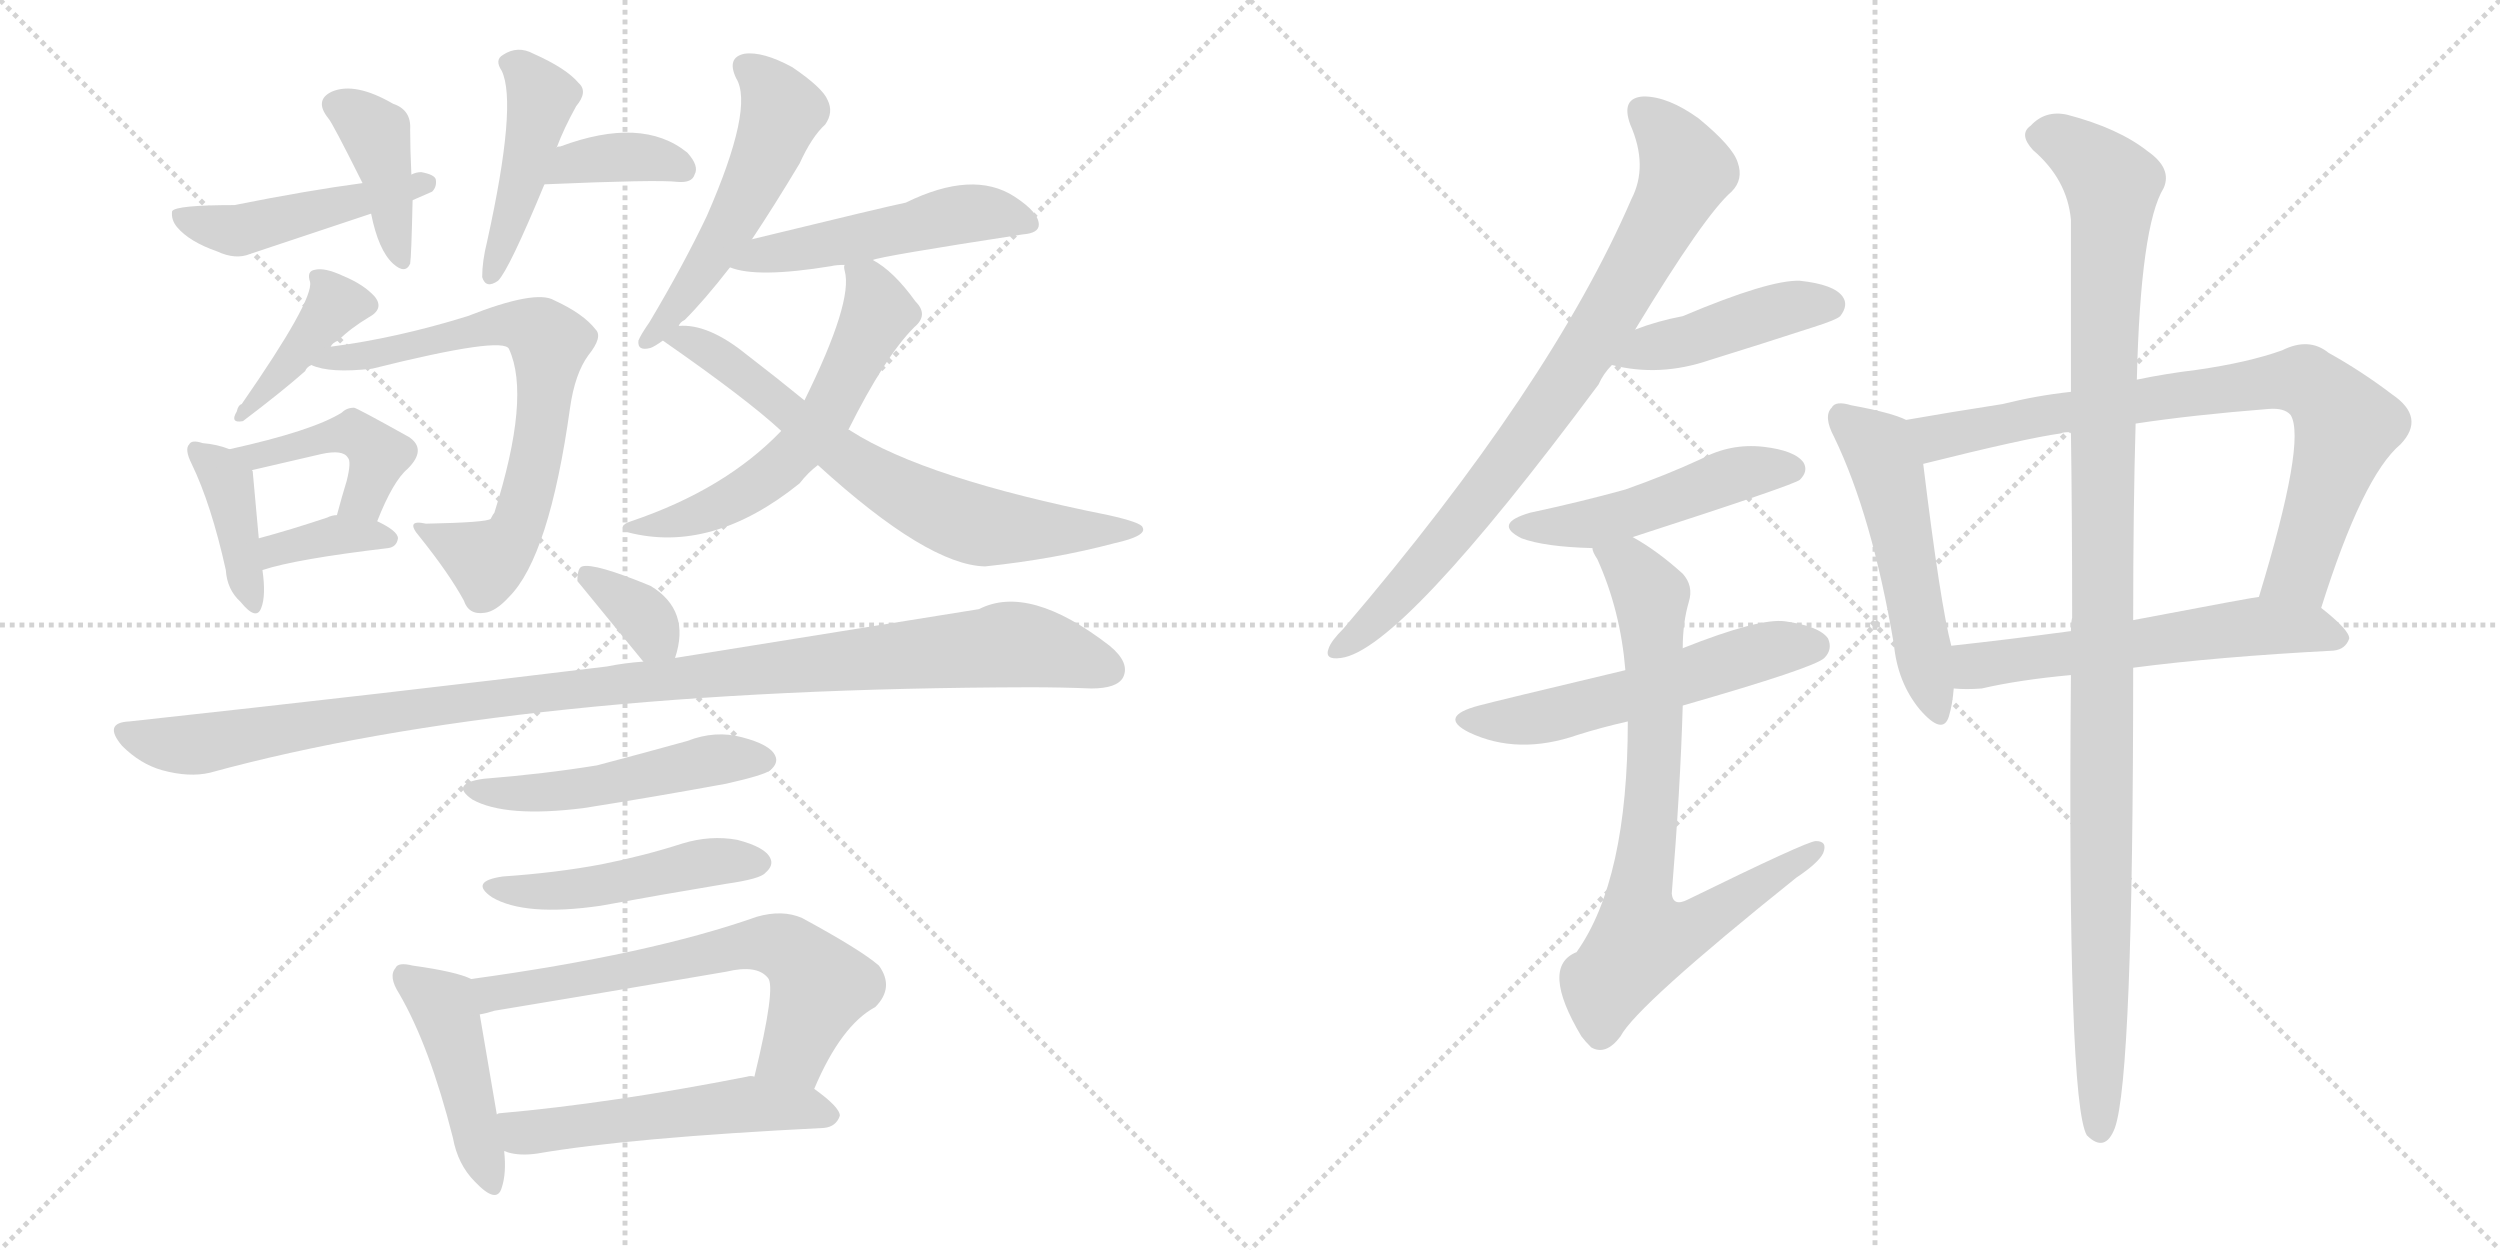 <svg version="1.1" viewBox="0 0 2048 1024" xmlns="http://www.w3.org/2000/svg">
  <g stroke="lightgray" stroke-dasharray="1,1" stroke-width="1" transform="scale(4, 4)">
    <line x1="0" y1="0" x2="256" y2="256"></line>
    <line x1="256" y1="0" x2="0" y2="256"></line>
    <line x1="128" y1="0" x2="128" y2="256"></line>
    <line x1="0" y1="128" x2="256" y2="128"></line>
    <line x1="256" y1="0" x2="512" y2="256"></line>
    <line x1="512" y1="0" x2="256" y2="256"></line>
    <line x1="384" y1="0" x2="384" y2="256"></line>
    <line x1="256" y1="128" x2="512" y2="128"></line>
  </g>
<g transform="scale(1, -1) translate(0, -850)">
   <style type="text/css">
    @keyframes keyframes0 {
      from {
       stroke: black;
       stroke-dashoffset: 464;
       stroke-width: 128;
       }
       60% {
       animation-timing-function: step-end;
       stroke: black;
       stroke-dashoffset: 0;
       stroke-width: 128;
       }
       to {
       stroke: black;
       stroke-width: 1024;
       }
       }
       #make-me-a-hanzi-animation-0 {
         animation: keyframes0 0.628s both;
         animation-delay: 0s;
         animation-timing-function: linear;
       }
    @keyframes keyframes1 {
      from {
       stroke: black;
       stroke-dashoffset: 400;
       stroke-width: 128;
       }
       57% {
       animation-timing-function: step-end;
       stroke: black;
       stroke-dashoffset: 0;
       stroke-width: 128;
       }
       to {
       stroke: black;
       stroke-width: 1024;
       }
       }
       #make-me-a-hanzi-animation-1 {
         animation: keyframes1 0.576s both;
         animation-delay: 0.628s;
         animation-timing-function: linear;
       }
    @keyframes keyframes2 {
      from {
       stroke: black;
       stroke-dashoffset: 366;
       stroke-width: 128;
       }
       54% {
       animation-timing-function: step-end;
       stroke: black;
       stroke-dashoffset: 0;
       stroke-width: 128;
       }
       to {
       stroke: black;
       stroke-width: 1024;
       }
       }
       #make-me-a-hanzi-animation-2 {
         animation: keyframes2 0.548s both;
         animation-delay: 1.203s;
         animation-timing-function: linear;
       }
    @keyframes keyframes3 {
      from {
       stroke: black;
       stroke-dashoffset: 440;
       stroke-width: 128;
       }
       59% {
       animation-timing-function: step-end;
       stroke: black;
       stroke-dashoffset: 0;
       stroke-width: 128;
       }
       to {
       stroke: black;
       stroke-width: 1024;
       }
       }
       #make-me-a-hanzi-animation-3 {
         animation: keyframes3 0.608s both;
         animation-delay: 1.751s;
         animation-timing-function: linear;
       }
    @keyframes keyframes4 {
      from {
       stroke: black;
       stroke-dashoffset: 398;
       stroke-width: 128;
       }
       56% {
       animation-timing-function: step-end;
       stroke: black;
       stroke-dashoffset: 0;
       stroke-width: 128;
       }
       to {
       stroke: black;
       stroke-width: 1024;
       }
       }
       #make-me-a-hanzi-animation-4 {
         animation: keyframes4 0.574s both;
         animation-delay: 2.359s;
         animation-timing-function: linear;
       }
    @keyframes keyframes5 {
      from {
       stroke: black;
       stroke-dashoffset: 691;
       stroke-width: 128;
       }
       69% {
       animation-timing-function: step-end;
       stroke: black;
       stroke-dashoffset: 0;
       stroke-width: 128;
       }
       to {
       stroke: black;
       stroke-width: 1024;
       }
       }
       #make-me-a-hanzi-animation-5 {
         animation: keyframes5 0.812s both;
         animation-delay: 2.933s;
         animation-timing-function: linear;
       }
    @keyframes keyframes6 {
      from {
       stroke: black;
       stroke-dashoffset: 392;
       stroke-width: 128;
       }
       56% {
       animation-timing-function: step-end;
       stroke: black;
       stroke-dashoffset: 0;
       stroke-width: 128;
       }
       to {
       stroke: black;
       stroke-width: 1024;
       }
       }
       #make-me-a-hanzi-animation-6 {
         animation: keyframes6 0.569s both;
         animation-delay: 3.745s;
         animation-timing-function: linear;
       }
    @keyframes keyframes7 {
      from {
       stroke: black;
       stroke-dashoffset: 433;
       stroke-width: 128;
       }
       58% {
       animation-timing-function: step-end;
       stroke: black;
       stroke-dashoffset: 0;
       stroke-width: 128;
       }
       to {
       stroke: black;
       stroke-width: 1024;
       }
       }
       #make-me-a-hanzi-animation-7 {
         animation: keyframes7 0.602s both;
         animation-delay: 4.314s;
         animation-timing-function: linear;
       }
    @keyframes keyframes8 {
      from {
       stroke: black;
       stroke-dashoffset: 361;
       stroke-width: 128;
       }
       54% {
       animation-timing-function: step-end;
       stroke: black;
       stroke-dashoffset: 0;
       stroke-width: 128;
       }
       to {
       stroke: black;
       stroke-width: 1024;
       }
       }
       #make-me-a-hanzi-animation-8 {
         animation: keyframes8 0.544s both;
         animation-delay: 4.917s;
         animation-timing-function: linear;
       }
    @keyframes keyframes9 {
      from {
       stroke: black;
       stroke-dashoffset: 522;
       stroke-width: 128;
       }
       63% {
       animation-timing-function: step-end;
       stroke: black;
       stroke-dashoffset: 0;
       stroke-width: 128;
       }
       to {
       stroke: black;
       stroke-width: 1024;
       }
       }
       #make-me-a-hanzi-animation-9 {
         animation: keyframes9 0.675s both;
         animation-delay: 5.46s;
         animation-timing-function: linear;
       }
    @keyframes keyframes10 {
      from {
       stroke: black;
       stroke-dashoffset: 498;
       stroke-width: 128;
       }
       62% {
       animation-timing-function: step-end;
       stroke: black;
       stroke-dashoffset: 0;
       stroke-width: 128;
       }
       to {
       stroke: black;
       stroke-width: 1024;
       }
       }
       #make-me-a-hanzi-animation-10 {
         animation: keyframes10 0.655s both;
         animation-delay: 6.135s;
         animation-timing-function: linear;
       }
    @keyframes keyframes11 {
      from {
       stroke: black;
       stroke-dashoffset: 581;
       stroke-width: 128;
       }
       65% {
       animation-timing-function: step-end;
       stroke: black;
       stroke-dashoffset: 0;
       stroke-width: 128;
       }
       to {
       stroke: black;
       stroke-width: 1024;
       }
       }
       #make-me-a-hanzi-animation-11 {
         animation: keyframes11 0.723s both;
         animation-delay: 6.791s;
         animation-timing-function: linear;
       }
    @keyframes keyframes12 {
      from {
       stroke: black;
       stroke-dashoffset: 681;
       stroke-width: 128;
       }
       69% {
       animation-timing-function: step-end;
       stroke: black;
       stroke-dashoffset: 0;
       stroke-width: 128;
       }
       to {
       stroke: black;
       stroke-width: 1024;
       }
       }
       #make-me-a-hanzi-animation-12 {
         animation: keyframes12 0.804s both;
         animation-delay: 7.513s;
         animation-timing-function: linear;
       }
    @keyframes keyframes13 {
      from {
       stroke: black;
       stroke-dashoffset: 342;
       stroke-width: 128;
       }
       53% {
       animation-timing-function: step-end;
       stroke: black;
       stroke-dashoffset: 0;
       stroke-width: 128;
       }
       to {
       stroke: black;
       stroke-width: 1024;
       }
       }
       #make-me-a-hanzi-animation-13 {
         animation: keyframes13 0.528s both;
         animation-delay: 8.318s;
         animation-timing-function: linear;
       }
    @keyframes keyframes14 {
      from {
       stroke: black;
       stroke-dashoffset: 1070;
       stroke-width: 128;
       }
       78% {
       animation-timing-function: step-end;
       stroke: black;
       stroke-dashoffset: 0;
       stroke-width: 128;
       }
       to {
       stroke: black;
       stroke-width: 1024;
       }
       }
       #make-me-a-hanzi-animation-14 {
         animation: keyframes14 1.121s both;
         animation-delay: 8.846s;
         animation-timing-function: linear;
       }
    @keyframes keyframes15 {
      from {
       stroke: black;
       stroke-dashoffset: 493;
       stroke-width: 128;
       }
       62% {
       animation-timing-function: step-end;
       stroke: black;
       stroke-dashoffset: 0;
       stroke-width: 128;
       }
       to {
       stroke: black;
       stroke-width: 1024;
       }
       }
       #make-me-a-hanzi-animation-15 {
         animation: keyframes15 0.651s both;
         animation-delay: 9.967s;
         animation-timing-function: linear;
       }
    @keyframes keyframes16 {
      from {
       stroke: black;
       stroke-dashoffset: 473;
       stroke-width: 128;
       }
       61% {
       animation-timing-function: step-end;
       stroke: black;
       stroke-dashoffset: 0;
       stroke-width: 128;
       }
       to {
       stroke: black;
       stroke-width: 1024;
       }
       }
       #make-me-a-hanzi-animation-16 {
         animation: keyframes16 0.635s both;
         animation-delay: 10.618s;
         animation-timing-function: linear;
       }
    @keyframes keyframes17 {
      from {
       stroke: black;
       stroke-dashoffset: 444;
       stroke-width: 128;
       }
       59% {
       animation-timing-function: step-end;
       stroke: black;
       stroke-dashoffset: 0;
       stroke-width: 128;
       }
       to {
       stroke: black;
       stroke-width: 1024;
       }
       }
       #make-me-a-hanzi-animation-17 {
         animation: keyframes17 0.611s both;
         animation-delay: 11.253s;
         animation-timing-function: linear;
       }
    @keyframes keyframes18 {
      from {
       stroke: black;
       stroke-dashoffset: 637;
       stroke-width: 128;
       }
       67% {
       animation-timing-function: step-end;
       stroke: black;
       stroke-dashoffset: 0;
       stroke-width: 128;
       }
       to {
       stroke: black;
       stroke-width: 1024;
       }
       }
       #make-me-a-hanzi-animation-18 {
         animation: keyframes18 0.768s both;
         animation-delay: 11.864s;
         animation-timing-function: linear;
       }
    @keyframes keyframes19 {
      from {
       stroke: black;
       stroke-dashoffset: 527;
       stroke-width: 128;
       }
       63% {
       animation-timing-function: step-end;
       stroke: black;
       stroke-dashoffset: 0;
       stroke-width: 128;
       }
       to {
       stroke: black;
       stroke-width: 1024;
       }
       }
       #make-me-a-hanzi-animation-19 {
         animation: keyframes19 0.679s both;
         animation-delay: 12.632s;
         animation-timing-function: linear;
       }
    @keyframes keyframes20 {
      from {
       stroke: black;
       stroke-dashoffset: 803;
       stroke-width: 128;
       }
       72% {
       animation-timing-function: step-end;
       stroke: black;
       stroke-dashoffset: 0;
       stroke-width: 128;
       }
       to {
       stroke: black;
       stroke-width: 1024;
       }
       }
       #make-me-a-hanzi-animation-20 {
         animation: keyframes20 0.903s both;
         animation-delay: 13.311s;
         animation-timing-function: linear;
       }
    @keyframes keyframes21 {
      from {
       stroke: black;
       stroke-dashoffset: 435;
       stroke-width: 128;
       }
       59% {
       animation-timing-function: step-end;
       stroke: black;
       stroke-dashoffset: 0;
       stroke-width: 128;
       }
       to {
       stroke: black;
       stroke-width: 1024;
       }
       }
       #make-me-a-hanzi-animation-21 {
         animation: keyframes21 0.604s both;
         animation-delay: 14.215s;
         animation-timing-function: linear;
       }
    @keyframes keyframes22 {
      from {
       stroke: black;
       stroke-dashoffset: 484;
       stroke-width: 128;
       }
       61% {
       animation-timing-function: step-end;
       stroke: black;
       stroke-dashoffset: 0;
       stroke-width: 128;
       }
       to {
       stroke: black;
       stroke-width: 1024;
       }
       }
       #make-me-a-hanzi-animation-22 {
         animation: keyframes22 0.644s both;
         animation-delay: 14.819s;
         animation-timing-function: linear;
       }
    @keyframes keyframes23 {
      from {
       stroke: black;
       stroke-dashoffset: 547;
       stroke-width: 128;
       }
       64% {
       animation-timing-function: step-end;
       stroke: black;
       stroke-dashoffset: 0;
       stroke-width: 128;
       }
       to {
       stroke: black;
       stroke-width: 1024;
       }
       }
       #make-me-a-hanzi-animation-23 {
         animation: keyframes23 0.695s both;
         animation-delay: 15.463s;
         animation-timing-function: linear;
       }
    @keyframes keyframes24 {
      from {
       stroke: black;
       stroke-dashoffset: 753;
       stroke-width: 128;
       }
       71% {
       animation-timing-function: step-end;
       stroke: black;
       stroke-dashoffset: 0;
       stroke-width: 128;
       }
       to {
       stroke: black;
       stroke-width: 1024;
       }
       }
       #make-me-a-hanzi-animation-24 {
         animation: keyframes24 0.863s both;
         animation-delay: 16.158s;
         animation-timing-function: linear;
       }
    @keyframes keyframes25 {
      from {
       stroke: black;
       stroke-dashoffset: 514;
       stroke-width: 128;
       }
       63% {
       animation-timing-function: step-end;
       stroke: black;
       stroke-dashoffset: 0;
       stroke-width: 128;
       }
       to {
       stroke: black;
       stroke-width: 1024;
       }
       }
       #make-me-a-hanzi-animation-25 {
         animation: keyframes25 0.668s both;
         animation-delay: 17.021s;
         animation-timing-function: linear;
       }
    @keyframes keyframes26 {
      from {
       stroke: black;
       stroke-dashoffset: 785;
       stroke-width: 128;
       }
       72% {
       animation-timing-function: step-end;
       stroke: black;
       stroke-dashoffset: 0;
       stroke-width: 128;
       }
       to {
       stroke: black;
       stroke-width: 1024;
       }
       }
       #make-me-a-hanzi-animation-26 {
         animation: keyframes26 0.889s both;
         animation-delay: 17.689s;
         animation-timing-function: linear;
       }
    @keyframes keyframes27 {
      from {
       stroke: black;
       stroke-dashoffset: 573;
       stroke-width: 128;
       }
       65% {
       animation-timing-function: step-end;
       stroke: black;
       stroke-dashoffset: 0;
       stroke-width: 128;
       }
       to {
       stroke: black;
       stroke-width: 1024;
       }
       }
       #make-me-a-hanzi-animation-27 {
         animation: keyframes27 0.716s both;
         animation-delay: 18.578s;
         animation-timing-function: linear;
       }
    @keyframes keyframes28 {
      from {
       stroke: black;
       stroke-dashoffset: 1103;
       stroke-width: 128;
       }
       78% {
       animation-timing-function: step-end;
       stroke: black;
       stroke-dashoffset: 0;
       stroke-width: 128;
       }
       to {
       stroke: black;
       stroke-width: 1024;
       }
       }
       #make-me-a-hanzi-animation-28 {
         animation: keyframes28 1.148s both;
         animation-delay: 19.294s;
         animation-timing-function: linear;
       }
</style>
<path d="M 338.0 686.0 Q 345.0 689.0 354.0 693.0 Q 358.0 697.0 357.0 703.0 Q 356.0 707.0 345.0 709.0 Q 341.0 709.0 337.0 707.0 L 297.0 700.0 Q 252.0 694.0 192.0 682.0 Q 144.0 682.0 141.0 677.0 Q 140.0 670.0 145.0 664.0 Q 155.0 652.0 178.0 644.0 Q 193.0 637.0 205.0 642.0 Q 253.0 658.0 304.0 675.0 L 338.0 686.0 Z" fill="lightgray"></path> 
<path d="M 337.0 707.0 Q 336.0 728.0 336.0 744.0 Q 337.0 760.0 322.0 765.0 Q 291.0 783.0 272.0 775.0 Q 257.0 768.0 269.0 753.0 Q 272.0 750.0 297.0 700.0 L 304.0 675.0 Q 310.0 645.0 322.0 634.0 Q 332.0 625.0 336.0 634.0 Q 337.0 640.0 338.0 686.0 L 337.0 707.0 Z" fill="lightgray"></path> 
<path d="M 446.0 699.0 Q 539.0 703.0 555.0 701.0 Q 567.0 700.0 569.0 707.0 Q 573.0 714.0 563.0 725.0 Q 526.0 755.0 459.0 730.0 Q 456.0 730.0 456.0 729.0 C 428.0 719.0 416.0 698.0 446.0 699.0 Z" fill="lightgray"></path> 
<path d="M 456.0 729.0 Q 462.0 745.0 472.0 763.0 Q 482.0 775.0 474.0 782.0 Q 464.0 794.0 437.0 806.0 Q 424.0 813.0 412.0 805.0 Q 405.0 801.0 411.0 792.0 Q 424.0 765.0 399.0 652.0 Q 395.0 636.0 395.0 623.0 Q 398.0 613.0 408.0 620.0 Q 417.0 629.0 446.0 699.0 L 456.0 729.0 Z" fill="lightgray"></path> 
<path d="M 271.0 566.0 Q 272.0 569.0 277.0 571.0 Q 287.0 581.0 302.0 590.0 Q 315.0 597.0 307.0 607.0 Q 298.0 617.0 281.0 624.0 Q 266.0 631.0 258.0 629.0 Q 251.0 628.0 254.0 619.0 Q 257.0 604.0 198.0 519.0 Q 195.0 518.0 194.0 513.0 Q 188.0 503.0 199.0 505.0 Q 232.0 530.0 250.0 546.0 Q 251.0 549.0 255.0 551.0 L 271.0 566.0 Z" fill="lightgray"></path> 
<path d="M 255.0 551.0 Q 270.0 544.0 305.0 548.0 Q 413.0 575.0 417.0 564.0 Q 435.0 525.0 405.0 430.0 Q 404.0 429.0 402.0 425.0 Q 399.0 422.0 349.0 421.0 Q 331.0 425.0 344.0 410.0 Q 368.0 380.0 380.0 358.0 Q 384.0 346.0 397.0 348.0 Q 406.0 349.0 417.0 361.0 Q 450.0 394.0 467.0 516.0 Q 471.0 544.0 482.0 559.0 Q 494.0 574.0 488.0 580.0 Q 478.0 593.0 454.0 604.0 Q 439.0 613.0 383.0 591.0 Q 325.0 573.0 271.0 566.0 C 241.0 562.0 226.0 559.0 255.0 551.0 Z" fill="lightgray"></path> 
<path d="M 188.0 482.0 Q 178.0 486.0 166.0 487.0 Q 157.0 490.0 155.0 486.0 Q 151.0 482.0 157.0 470.0 Q 173.0 437.0 185.0 383.0 Q 186.0 367.0 197.0 357.0 Q 210.0 341.0 214.0 352.0 Q 218.0 362.0 215.0 383.0 L 212.0 409.0 Q 208.0 454.0 207.0 464.0 Q 206.0 465.0 207.0 465.0 C 206.0 475.0 206.0 475.0 188.0 482.0 Z" fill="lightgray"></path> 
<path d="M 309.0 423.0 Q 322.0 456.0 334.0 466.0 Q 350.0 482.0 335.0 492.0 Q 292.0 516.0 290.0 516.0 Q 284.0 516.0 280.0 512.0 Q 256.0 497.0 188.0 482.0 C 159.0 475.0 178.0 458.0 207.0 465.0 Q 237.0 472.0 263.0 478.0 Q 281.0 482.0 285.0 475.0 Q 288.0 472.0 284.0 456.0 Q 280.0 443.0 276.0 428.0 C 268.0 399.0 298.0 395.0 309.0 423.0 Z" fill="lightgray"></path> 
<path d="M 215.0 383.0 Q 242.0 392.0 318.0 401.0 Q 325.0 402.0 326.0 409.0 Q 326.0 415.0 309.0 423.0 L 276.0 428.0 Q 272.0 428.0 268.0 426.0 Q 238.0 416.0 212.0 409.0 C 183.0 401.0 186.0 374.0 215.0 383.0 Z" fill="lightgray"></path> 
<path d="M 616.0 654.0 Q 634.0 681.0 655.0 716.0 Q 665.0 738.0 676.0 748.0 Q 683.0 758.0 678.0 768.0 Q 674.0 778.0 649.0 795.0 Q 625.0 808.0 610.0 806.0 Q 595.0 803.0 603.0 786.0 Q 618.0 762.0 579.0 673.0 Q 560.0 633.0 532.0 586.0 Q 525.0 576.0 523.0 571.0 Q 522.0 562.0 533.0 565.0 Q 536.0 566.0 543.0 571.0 L 556.0 583.0 Q 557.0 586.0 561.0 588.0 Q 577.0 604.0 598.0 631.0 L 616.0 654.0 Z" fill="lightgray"></path> 
<path d="M 715.0 637.0 Q 721.0 640.0 838.0 658.0 Q 851.0 659.0 851.0 666.0 Q 851.0 676.0 831.0 689.0 Q 797.0 711.0 742.0 684.0 Q 727.0 681.0 616.0 654.0 C 587.0 647.0 569.0 640.0 598.0 631.0 Q 620.0 622.0 681.0 632.0 Q 685.0 633.0 692.0 633.0 L 715.0 637.0 Z" fill="lightgray"></path> 
<path d="M 695.0 498.0 Q 725.0 558.0 749.0 582.0 Q 761.0 592.0 750.0 603.0 Q 732.0 628.0 715.0 637.0 C 690.0 653.0 690.0 653.0 692.0 633.0 Q 691.0 632.0 692.0 628.0 Q 699.0 603.0 659.0 522.0 L 640.0 497.0 Q 594.0 449.0 517.0 423.0 Q 505.0 419.0 514.0 414.0 Q 583.0 396.0 655.0 454.0 Q 662.0 463.0 670.0 469.0 L 695.0 498.0 Z" fill="lightgray"></path> 
<path d="M 670.0 469.0 Q 760.0 387.0 807.0 386.0 Q 864.0 392.0 913.0 405.0 Q 940.0 411.0 936.0 418.0 Q 935.0 422.0 908.0 428.0 Q 758.0 458.0 697.0 497.0 Q 696.0 498.0 695.0 498.0 L 659.0 522.0 Q 637.0 540.0 611.0 560.0 Q 580.0 585.0 556.0 583.0 C 526.0 585.0 523.0 585.0 543.0 571.0 Q 612.0 523.0 640.0 497.0 L 670.0 469.0 Z" fill="lightgray"></path> 
<path d="M 553.0 311.0 Q 566.0 350.0 533.0 370.0 Q 487.0 389.0 477.0 386.0 Q 473.0 385.0 473.0 374.0 L 527.0 308.0 C 545.0 286.0 545.0 286.0 553.0 311.0 Z" fill="lightgray"></path> 
<path d="M 527.0 308.0 Q 512.0 307.0 497.0 304.0 Q 317.0 282.0 106.0 259.0 Q 84.0 258.0 100.0 239.0 Q 115.0 224.0 133.0 219.0 Q 155.0 213.0 172.0 217.0 Q 424.0 286.0 844.0 287.0 Q 869.0 287.0 894.0 286.0 Q 915.0 286.0 920.0 295.0 Q 926.0 307.0 909.0 321.0 Q 843.0 372.0 802.0 351.0 Q 703.0 335.0 553.0 311.0 L 527.0 308.0 Z" fill="lightgray"></path> 
<path d="M 396.0 212.0 Q 368.0 208.0 387.0 195.0 Q 414.0 180.0 478.0 188.0 Q 535.0 197.0 595.0 208.0 Q 626.0 215.0 631.0 219.0 Q 638.0 225.0 635.0 231.0 Q 631.0 240.0 608.0 246.0 Q 586.0 252.0 563.0 243.0 Q 527.0 233.0 489.0 223.0 Q 446.0 216.0 396.0 212.0 Z" fill="lightgray"></path> 
<path d="M 412.0 132.0 Q 384.0 128.0 403.0 115.0 Q 430.0 99.0 492.0 108.0 Q 541.0 117.0 595.0 126.0 Q 623.0 130.0 627.0 135.0 Q 634.0 141.0 631.0 147.0 Q 627.0 156.0 604.0 162.0 Q 582.0 166.0 559.0 159.0 Q 528.0 149.0 493.0 142.0 Q 456.0 135.0 412.0 132.0 Z" fill="lightgray"></path> 
<path d="M 386.0 48.0 Q 374.0 54.0 338.0 59.0 Q 326.0 62.0 324.0 57.0 Q 318.0 50.0 327.0 36.0 Q 352.0 -7.0 371.0 -82.0 Q 375.0 -104.0 389.0 -118.0 Q 407.0 -137.0 411.0 -123.0 Q 415.0 -111.0 413.0 -93.0 L 407.0 -63.0 Q 397.0 -5.0 393.0 19.0 C 388.0 47.0 388.0 47.0 386.0 48.0 Z" fill="lightgray"></path> 
<path d="M 667.0 -42.0 Q 689.0 10.0 717.0 25.0 Q 733.0 41.0 720.0 59.0 Q 705.0 72.0 657.0 98.0 Q 641.0 105.0 620.0 99.0 Q 532.0 68.0 386.0 48.0 C 356.0 44.0 364.0 12.0 393.0 19.0 Q 399.0 20.0 405.0 22.0 Q 502.0 38.0 595.0 54.0 Q 620.0 60.0 629.0 49.0 Q 636.0 42.0 618.0 -32.0 C 611.0 -61.0 655.0 -69.0 667.0 -42.0 Z" fill="lightgray"></path> 
<path d="M 413.0 -93.0 Q 414.0 -93.0 416.0 -94.0 Q 426.0 -97.0 440.0 -95.0 Q 515.0 -82.0 675.0 -74.0 Q 685.0 -73.0 688.0 -64.0 Q 688.0 -57.0 667.0 -42.0 L 618.0 -32.0 Q 615.0 -31.0 612.0 -32.0 Q 500.0 -54.0 409.0 -62.0 Q 408.0 -62.0 407.0 -63.0 C 378.0 -69.0 384.0 -85.0 413.0 -93.0 Z" fill="lightgray"></path> 
<path d="M 1339.5 580.0 Q 1396.5 674.0 1418.5 693.0 Q 1428.5 703.0 1423.5 717.0 Q 1419.5 730.0 1391.5 753.0 Q 1366.5 771.0 1346.5 771.0 Q 1327.5 770.0 1335.5 748.0 Q 1350.5 714.0 1336.5 687.0 Q 1270.5 534.0 1100.5 335.0 Q 1090.5 325.0 1088.5 319.0 Q 1084.5 309.0 1098.5 311.0 Q 1147.5 317.0 1309.5 535.0 Q 1313.5 544.0 1320.5 551.0 L 1339.5 580.0 Z" fill="lightgray"></path> 
<path d="M 1320.5 551.0 Q 1359.5 541.0 1400.5 555.0 Q 1442.5 568.0 1485.5 582.0 Q 1504.5 588.0 1507.5 591.0 Q 1514.5 600.0 1509.5 607.0 Q 1502.5 617.0 1474.5 620.0 Q 1449.5 621.0 1378.5 591.0 Q 1357.5 587.0 1339.5 580.0 C 1311.5 570.0 1291.5 558.0 1320.5 551.0 Z" fill="lightgray"></path> 
<path d="M 1337.5 410.0 Q 1470.5 453.0 1474.5 457.0 Q 1481.5 464.0 1477.5 471.0 Q 1470.5 481.0 1444.5 484.0 Q 1417.5 487.0 1393.5 474.0 Q 1365.5 461.0 1331.5 449.0 Q 1295.5 439.0 1253.5 430.0 Q 1222.5 421.0 1246.5 409.0 Q 1265.5 402.0 1304.5 401.0 L 1337.5 410.0 Z" fill="lightgray"></path> 
<path d="M 1378.5 272.0 Q 1486.5 303.0 1494.5 311.0 Q 1501.5 318.0 1497.5 327.0 Q 1490.5 337.0 1462.5 341.0 Q 1441.5 344.0 1378.5 319.0 L 1331.5 301.0 Q 1226.5 276.0 1211.5 272.0 Q 1177.5 263.0 1203.5 250.0 Q 1243.5 231.0 1292.5 248.0 Q 1311.5 254.0 1333.5 259.0 L 1378.5 272.0 Z" fill="lightgray"></path> 
<path d="M 1333.5 259.0 Q 1333.5 129.0 1291.5 70.0 Q 1261.5 58.0 1295.5 1.0 Q 1298.5 -3.0 1303.5 -8.0 Q 1315.5 -15.0 1327.5 1.0 Q 1340.5 26.0 1471.5 131.0 Q 1489.5 143.0 1493.5 151.0 Q 1497.5 161.0 1487.5 161.0 Q 1480.5 161.0 1382.5 113.0 Q 1370.5 107.0 1369.5 118.0 Q 1376.5 203.0 1378.5 272.0 L 1378.5 319.0 Q 1378.5 340.0 1383.5 357.0 Q 1387.5 370.0 1378.5 380.0 Q 1357.5 399.0 1337.5 410.0 C 1311.5 426.0 1292.5 428.0 1304.5 401.0 Q 1304.5 398.0 1308.5 392.0 Q 1327.5 350.0 1331.5 301.0 L 1333.5 259.0 Z" fill="lightgray"></path> 
<path d="M 1561.5 506.0 Q 1549.5 512.0 1516.5 518.0 Q 1503.5 522.0 1500.5 516.0 Q 1493.5 509.0 1502.5 492.0 Q 1533.5 428.0 1551.5 322.0 Q 1554.5 291.0 1572.5 269.0 Q 1591.5 247.0 1596.5 263.0 Q 1599.5 273.0 1600.5 286.0 L 1598.5 321.0 Q 1589.5 355.0 1575.5 470.0 C 1571.5 500.0 1571.5 502.0 1561.5 506.0 Z" fill="lightgray"></path> 
<path d="M 1901.5 352.0 Q 1935.5 460.0 1966.5 486.0 Q 1987.5 508.0 1959.5 527.0 Q 1934.5 546.0 1907.5 561.0 Q 1891.5 574.0 1869.5 563.0 Q 1841.5 553.0 1799.5 547.0 Q 1774.5 544.0 1750.5 539.0 L 1696.5 529.0 Q 1668.5 526.0 1640.5 519.0 Q 1595.5 512.0 1561.5 506.0 C 1531.5 501.0 1546.5 463.0 1575.5 470.0 Q 1659.5 491.0 1688.5 495.0 Q 1689.5 496.0 1696.5 496.0 L 1749.5 503.0 Q 1795.5 510.0 1858.5 515.0 Q 1871.5 516.0 1876.5 510.0 Q 1889.5 489.0 1850.5 361.0 C 1841.5 332.0 1892.5 323.0 1901.5 352.0 Z" fill="lightgray"></path> 
<path d="M 1747.5 303.0 Q 1816.5 312.0 1911.5 317.0 Q 1921.5 318.0 1924.5 327.0 Q 1924.5 334.0 1901.5 352.0 C 1883.5 366.0 1880.5 366.0 1850.5 361.0 Q 1847.5 361.0 1747.5 342.0 L 1696.5 333.0 Q 1644.5 326.0 1598.5 321.0 C 1568.5 318.0 1570.5 287.0 1600.5 286.0 Q 1610.5 285.0 1623.5 286.0 Q 1653.5 293.0 1696.5 297.0 L 1747.5 303.0 Z" fill="lightgray"></path> 
<path d="M 1696.5 297.0 Q 1693.5 -52.0 1709.5 -80.0 Q 1724.5 -95.0 1732.5 -74.0 Q 1747.5 -32.0 1747.5 303.0 L 1747.5 342.0 Q 1747.5 435.0 1749.5 503.0 L 1750.5 539.0 Q 1753.5 665.0 1772.5 696.0 Q 1779.5 712.0 1759.5 726.0 Q 1735.5 745.0 1693.5 756.0 Q 1675.5 760.0 1663.5 747.0 Q 1653.5 740.0 1665.5 727.0 Q 1693.5 703.0 1696.5 670.0 Q 1696.5 615.0 1696.5 529.0 L 1696.5 496.0 Q 1697.5 429.0 1697.5 344.0 Q 1696.5 340.0 1696.5 333.0 L 1696.5 297.0 Z" fill="lightgray"></path> 
      <clipPath id="make-me-a-hanzi-clip-0">
      <path d="M 338.0 686.0 Q 345.0 689.0 354.0 693.0 Q 358.0 697.0 357.0 703.0 Q 356.0 707.0 345.0 709.0 Q 341.0 709.0 337.0 707.0 L 297.0 700.0 Q 252.0 694.0 192.0 682.0 Q 144.0 682.0 141.0 677.0 Q 140.0 670.0 145.0 664.0 Q 155.0 652.0 178.0 644.0 Q 193.0 637.0 205.0 642.0 Q 253.0 658.0 304.0 675.0 L 338.0 686.0 Z" fill="lightgray"></path>
      </clipPath>
      <path clip-path="url(#make-me-a-hanzi-clip-0)" d="M 146.0 672.0 L 195.0 661.0 L 348.0 700.0 " fill="none" id="make-me-a-hanzi-animation-0" stroke-dasharray="336 672" stroke-linecap="round"></path>

      <clipPath id="make-me-a-hanzi-clip-1">
      <path d="M 337.0 707.0 Q 336.0 728.0 336.0 744.0 Q 337.0 760.0 322.0 765.0 Q 291.0 783.0 272.0 775.0 Q 257.0 768.0 269.0 753.0 Q 272.0 750.0 297.0 700.0 L 304.0 675.0 Q 310.0 645.0 322.0 634.0 Q 332.0 625.0 336.0 634.0 Q 337.0 640.0 338.0 686.0 L 337.0 707.0 Z" fill="lightgray"></path>
      </clipPath>
      <path clip-path="url(#make-me-a-hanzi-clip-1)" d="M 276.0 763.0 L 309.0 738.0 L 329.0 637.0 " fill="none" id="make-me-a-hanzi-animation-1" stroke-dasharray="272 544" stroke-linecap="round"></path>

      <clipPath id="make-me-a-hanzi-clip-2">
      <path d="M 446.0 699.0 Q 539.0 703.0 555.0 701.0 Q 567.0 700.0 569.0 707.0 Q 573.0 714.0 563.0 725.0 Q 526.0 755.0 459.0 730.0 Q 456.0 730.0 456.0 729.0 C 428.0 719.0 416.0 698.0 446.0 699.0 Z" fill="lightgray"></path>
      </clipPath>
      <path clip-path="url(#make-me-a-hanzi-clip-2)" d="M 458.0 703.0 L 467.0 716.0 L 490.0 720.0 L 539.0 720.0 L 559.0 712.0 " fill="none" id="make-me-a-hanzi-animation-2" stroke-dasharray="238 476" stroke-linecap="round"></path>

      <clipPath id="make-me-a-hanzi-clip-3">
      <path d="M 456.0 729.0 Q 462.0 745.0 472.0 763.0 Q 482.0 775.0 474.0 782.0 Q 464.0 794.0 437.0 806.0 Q 424.0 813.0 412.0 805.0 Q 405.0 801.0 411.0 792.0 Q 424.0 765.0 399.0 652.0 Q 395.0 636.0 395.0 623.0 Q 398.0 613.0 408.0 620.0 Q 417.0 629.0 446.0 699.0 L 456.0 729.0 Z" fill="lightgray"></path>
      </clipPath>
      <path clip-path="url(#make-me-a-hanzi-clip-3)" d="M 421.0 798.0 L 444.0 770.0 L 427.0 694.0 L 403.0 628.0 " fill="none" id="make-me-a-hanzi-animation-3" stroke-dasharray="312 624" stroke-linecap="round"></path>

      <clipPath id="make-me-a-hanzi-clip-4">
      <path d="M 271.0 566.0 Q 272.0 569.0 277.0 571.0 Q 287.0 581.0 302.0 590.0 Q 315.0 597.0 307.0 607.0 Q 298.0 617.0 281.0 624.0 Q 266.0 631.0 258.0 629.0 Q 251.0 628.0 254.0 619.0 Q 257.0 604.0 198.0 519.0 Q 195.0 518.0 194.0 513.0 Q 188.0 503.0 199.0 505.0 Q 232.0 530.0 250.0 546.0 Q 251.0 549.0 255.0 551.0 L 271.0 566.0 Z" fill="lightgray"></path>
      </clipPath>
      <path clip-path="url(#make-me-a-hanzi-clip-4)" d="M 300.0 600.0 L 275.0 601.0 L 222.0 535.0 L 208.0 527.0 L 202.0 512.0 " fill="none" id="make-me-a-hanzi-animation-4" stroke-dasharray="270 540" stroke-linecap="round"></path>

      <clipPath id="make-me-a-hanzi-clip-5">
      <path d="M 255.0 551.0 Q 270.0 544.0 305.0 548.0 Q 413.0 575.0 417.0 564.0 Q 435.0 525.0 405.0 430.0 Q 404.0 429.0 402.0 425.0 Q 399.0 422.0 349.0 421.0 Q 331.0 425.0 344.0 410.0 Q 368.0 380.0 380.0 358.0 Q 384.0 346.0 397.0 348.0 Q 406.0 349.0 417.0 361.0 Q 450.0 394.0 467.0 516.0 Q 471.0 544.0 482.0 559.0 Q 494.0 574.0 488.0 580.0 Q 478.0 593.0 454.0 604.0 Q 439.0 613.0 383.0 591.0 Q 325.0 573.0 271.0 566.0 C 241.0 562.0 226.0 559.0 255.0 551.0 Z" fill="lightgray"></path>
      </clipPath>
      <path clip-path="url(#make-me-a-hanzi-clip-5)" d="M 261.0 553.0 L 316.0 558.0 L 321.0 564.0 L 417.0 585.0 L 442.0 578.0 L 450.0 569.0 L 442.0 488.0 L 421.0 411.0 L 399.0 391.0 L 359.0 410.0 " fill="none" id="make-me-a-hanzi-animation-5" stroke-dasharray="563 1126" stroke-linecap="round"></path>

      <clipPath id="make-me-a-hanzi-clip-6">
      <path d="M 188.0 482.0 Q 178.0 486.0 166.0 487.0 Q 157.0 490.0 155.0 486.0 Q 151.0 482.0 157.0 470.0 Q 173.0 437.0 185.0 383.0 Q 186.0 367.0 197.0 357.0 Q 210.0 341.0 214.0 352.0 Q 218.0 362.0 215.0 383.0 L 212.0 409.0 Q 208.0 454.0 207.0 464.0 Q 206.0 465.0 207.0 465.0 C 206.0 475.0 206.0 475.0 188.0 482.0 Z" fill="lightgray"></path>
      </clipPath>
      <path clip-path="url(#make-me-a-hanzi-clip-6)" d="M 161.0 481.0 L 186.0 455.0 L 206.0 357.0 " fill="none" id="make-me-a-hanzi-animation-6" stroke-dasharray="264 528" stroke-linecap="round"></path>

      <clipPath id="make-me-a-hanzi-clip-7">
      <path d="M 309.0 423.0 Q 322.0 456.0 334.0 466.0 Q 350.0 482.0 335.0 492.0 Q 292.0 516.0 290.0 516.0 Q 284.0 516.0 280.0 512.0 Q 256.0 497.0 188.0 482.0 C 159.0 475.0 178.0 458.0 207.0 465.0 Q 237.0 472.0 263.0 478.0 Q 281.0 482.0 285.0 475.0 Q 288.0 472.0 284.0 456.0 Q 280.0 443.0 276.0 428.0 C 268.0 399.0 298.0 395.0 309.0 423.0 Z" fill="lightgray"></path>
      </clipPath>
      <path clip-path="url(#make-me-a-hanzi-clip-7)" d="M 198.0 483.0 L 212.0 476.0 L 284.0 495.0 L 300.0 489.0 L 310.0 477.0 L 308.0 466.0 L 295.0 439.0 L 283.0 434.0 " fill="none" id="make-me-a-hanzi-animation-7" stroke-dasharray="305 610" stroke-linecap="round"></path>

      <clipPath id="make-me-a-hanzi-clip-8">
      <path d="M 215.0 383.0 Q 242.0 392.0 318.0 401.0 Q 325.0 402.0 326.0 409.0 Q 326.0 415.0 309.0 423.0 L 276.0 428.0 Q 272.0 428.0 268.0 426.0 Q 238.0 416.0 212.0 409.0 C 183.0 401.0 186.0 374.0 215.0 383.0 Z" fill="lightgray"></path>
      </clipPath>
      <path clip-path="url(#make-me-a-hanzi-clip-8)" d="M 218.0 390.0 L 236.0 403.0 L 265.0 410.0 L 318.0 409.0 " fill="none" id="make-me-a-hanzi-animation-8" stroke-dasharray="233 466" stroke-linecap="round"></path>

      <clipPath id="make-me-a-hanzi-clip-9">
      <path d="M 616.0 654.0 Q 634.0 681.0 655.0 716.0 Q 665.0 738.0 676.0 748.0 Q 683.0 758.0 678.0 768.0 Q 674.0 778.0 649.0 795.0 Q 625.0 808.0 610.0 806.0 Q 595.0 803.0 603.0 786.0 Q 618.0 762.0 579.0 673.0 Q 560.0 633.0 532.0 586.0 Q 525.0 576.0 523.0 571.0 Q 522.0 562.0 533.0 565.0 Q 536.0 566.0 543.0 571.0 L 556.0 583.0 Q 557.0 586.0 561.0 588.0 Q 577.0 604.0 598.0 631.0 L 616.0 654.0 Z" fill="lightgray"></path>
      </clipPath>
      <path clip-path="url(#make-me-a-hanzi-clip-9)" d="M 611.0 794.0 L 631.0 777.0 L 641.0 759.0 L 639.0 752.0 L 602.0 671.0 L 530.0 571.0 " fill="none" id="make-me-a-hanzi-animation-9" stroke-dasharray="394 788" stroke-linecap="round"></path>

      <clipPath id="make-me-a-hanzi-clip-10">
      <path d="M 715.0 637.0 Q 721.0 640.0 838.0 658.0 Q 851.0 659.0 851.0 666.0 Q 851.0 676.0 831.0 689.0 Q 797.0 711.0 742.0 684.0 Q 727.0 681.0 616.0 654.0 C 587.0 647.0 569.0 640.0 598.0 631.0 Q 620.0 622.0 681.0 632.0 Q 685.0 633.0 692.0 633.0 L 715.0 637.0 Z" fill="lightgray"></path>
      </clipPath>
      <path clip-path="url(#make-me-a-hanzi-clip-10)" d="M 604.0 636.0 L 787.0 675.0 L 841.0 668.0 " fill="none" id="make-me-a-hanzi-animation-10" stroke-dasharray="370 740" stroke-linecap="round"></path>

      <clipPath id="make-me-a-hanzi-clip-11">
      <path d="M 695.0 498.0 Q 725.0 558.0 749.0 582.0 Q 761.0 592.0 750.0 603.0 Q 732.0 628.0 715.0 637.0 C 690.0 653.0 690.0 653.0 692.0 633.0 Q 691.0 632.0 692.0 628.0 Q 699.0 603.0 659.0 522.0 L 640.0 497.0 Q 594.0 449.0 517.0 423.0 Q 505.0 419.0 514.0 414.0 Q 583.0 396.0 655.0 454.0 Q 662.0 463.0 670.0 469.0 L 695.0 498.0 Z" fill="lightgray"></path>
      </clipPath>
      <path clip-path="url(#make-me-a-hanzi-clip-11)" d="M 698.0 631.0 L 711.0 619.0 L 719.0 594.0 L 681.0 516.0 L 659.0 487.0 L 636.0 464.0 L 585.0 433.0 L 522.0 416.0 " fill="none" id="make-me-a-hanzi-animation-11" stroke-dasharray="453 906" stroke-linecap="round"></path>

      <clipPath id="make-me-a-hanzi-clip-12">
      <path d="M 670.0 469.0 Q 760.0 387.0 807.0 386.0 Q 864.0 392.0 913.0 405.0 Q 940.0 411.0 936.0 418.0 Q 935.0 422.0 908.0 428.0 Q 758.0 458.0 697.0 497.0 Q 696.0 498.0 695.0 498.0 L 659.0 522.0 Q 637.0 540.0 611.0 560.0 Q 580.0 585.0 556.0 583.0 C 526.0 585.0 523.0 585.0 543.0 571.0 Q 612.0 523.0 640.0 497.0 L 670.0 469.0 Z" fill="lightgray"></path>
      </clipPath>
      <path clip-path="url(#make-me-a-hanzi-clip-12)" d="M 553.0 567.0 L 562.0 572.0 L 582.0 562.0 L 707.0 464.0 L 786.0 424.0 L 858.0 415.0 L 930.0 417.0 " fill="none" id="make-me-a-hanzi-animation-12" stroke-dasharray="553 1106" stroke-linecap="round"></path>

      <clipPath id="make-me-a-hanzi-clip-13">
      <path d="M 553.0 311.0 Q 566.0 350.0 533.0 370.0 Q 487.0 389.0 477.0 386.0 Q 473.0 385.0 473.0 374.0 L 527.0 308.0 C 545.0 286.0 545.0 286.0 553.0 311.0 Z" fill="lightgray"></path>
      </clipPath>
      <path clip-path="url(#make-me-a-hanzi-clip-13)" d="M 481.0 378.0 L 516.0 356.0 L 545.0 322.0 " fill="none" id="make-me-a-hanzi-animation-13" stroke-dasharray="214 428" stroke-linecap="round"></path>

      <clipPath id="make-me-a-hanzi-clip-14">
      <path d="M 527.0 308.0 Q 512.0 307.0 497.0 304.0 Q 317.0 282.0 106.0 259.0 Q 84.0 258.0 100.0 239.0 Q 115.0 224.0 133.0 219.0 Q 155.0 213.0 172.0 217.0 Q 424.0 286.0 844.0 287.0 Q 869.0 287.0 894.0 286.0 Q 915.0 286.0 920.0 295.0 Q 926.0 307.0 909.0 321.0 Q 843.0 372.0 802.0 351.0 Q 703.0 335.0 553.0 311.0 L 527.0 308.0 Z" fill="lightgray"></path>
      </clipPath>
      <path clip-path="url(#make-me-a-hanzi-clip-14)" d="M 103.0 249.0 L 163.0 240.0 L 373.0 274.0 L 825.0 322.0 L 868.0 316.0 L 908.0 301.0 " fill="none" id="make-me-a-hanzi-animation-14" stroke-dasharray="942 1884" stroke-linecap="round"></path>

      <clipPath id="make-me-a-hanzi-clip-15">
      <path d="M 396.0 212.0 Q 368.0 208.0 387.0 195.0 Q 414.0 180.0 478.0 188.0 Q 535.0 197.0 595.0 208.0 Q 626.0 215.0 631.0 219.0 Q 638.0 225.0 635.0 231.0 Q 631.0 240.0 608.0 246.0 Q 586.0 252.0 563.0 243.0 Q 527.0 233.0 489.0 223.0 Q 446.0 216.0 396.0 212.0 Z" fill="lightgray"></path>
      </clipPath>
      <path clip-path="url(#make-me-a-hanzi-clip-15)" d="M 390.0 205.0 L 448.0 200.0 L 576.0 226.0 L 624.0 228.0 " fill="none" id="make-me-a-hanzi-animation-15" stroke-dasharray="365 730" stroke-linecap="round"></path>

      <clipPath id="make-me-a-hanzi-clip-16">
      <path d="M 412.0 132.0 Q 384.0 128.0 403.0 115.0 Q 430.0 99.0 492.0 108.0 Q 541.0 117.0 595.0 126.0 Q 623.0 130.0 627.0 135.0 Q 634.0 141.0 631.0 147.0 Q 627.0 156.0 604.0 162.0 Q 582.0 166.0 559.0 159.0 Q 528.0 149.0 493.0 142.0 Q 456.0 135.0 412.0 132.0 Z" fill="lightgray"></path>
      </clipPath>
      <path clip-path="url(#make-me-a-hanzi-clip-16)" d="M 406.0 125.0 L 463.0 120.0 L 583.0 144.0 L 620.0 144.0 " fill="none" id="make-me-a-hanzi-animation-16" stroke-dasharray="345 690" stroke-linecap="round"></path>

      <clipPath id="make-me-a-hanzi-clip-17">
      <path d="M 386.0 48.0 Q 374.0 54.0 338.0 59.0 Q 326.0 62.0 324.0 57.0 Q 318.0 50.0 327.0 36.0 Q 352.0 -7.0 371.0 -82.0 Q 375.0 -104.0 389.0 -118.0 Q 407.0 -137.0 411.0 -123.0 Q 415.0 -111.0 413.0 -93.0 L 407.0 -63.0 Q 397.0 -5.0 393.0 19.0 C 388.0 47.0 388.0 47.0 386.0 48.0 Z" fill="lightgray"></path>
      </clipPath>
      <path clip-path="url(#make-me-a-hanzi-clip-17)" d="M 332.0 50.0 L 363.0 27.0 L 401.0 -117.0 " fill="none" id="make-me-a-hanzi-animation-17" stroke-dasharray="316 632" stroke-linecap="round"></path>

      <clipPath id="make-me-a-hanzi-clip-18">
      <path d="M 667.0 -42.0 Q 689.0 10.0 717.0 25.0 Q 733.0 41.0 720.0 59.0 Q 705.0 72.0 657.0 98.0 Q 641.0 105.0 620.0 99.0 Q 532.0 68.0 386.0 48.0 C 356.0 44.0 364.0 12.0 393.0 19.0 Q 399.0 20.0 405.0 22.0 Q 502.0 38.0 595.0 54.0 Q 620.0 60.0 629.0 49.0 Q 636.0 42.0 618.0 -32.0 C 611.0 -61.0 655.0 -69.0 667.0 -42.0 Z" fill="lightgray"></path>
      </clipPath>
      <path clip-path="url(#make-me-a-hanzi-clip-18)" d="M 397.0 28.0 L 416.0 40.0 L 631.0 77.0 L 652.0 68.0 L 672.0 42.0 L 651.0 -11.0 L 626.0 -22.0 " fill="none" id="make-me-a-hanzi-animation-18" stroke-dasharray="509 1018" stroke-linecap="round"></path>

      <clipPath id="make-me-a-hanzi-clip-19">
      <path d="M 413.0 -93.0 Q 414.0 -93.0 416.0 -94.0 Q 426.0 -97.0 440.0 -95.0 Q 515.0 -82.0 675.0 -74.0 Q 685.0 -73.0 688.0 -64.0 Q 688.0 -57.0 667.0 -42.0 L 618.0 -32.0 Q 615.0 -31.0 612.0 -32.0 Q 500.0 -54.0 409.0 -62.0 Q 408.0 -62.0 407.0 -63.0 C 378.0 -69.0 384.0 -85.0 413.0 -93.0 Z" fill="lightgray"></path>
      </clipPath>
      <path clip-path="url(#make-me-a-hanzi-clip-19)" d="M 412.0 -70.0 L 428.0 -78.0 L 442.0 -77.0 L 608.0 -55.0 L 679.0 -63.0 " fill="none" id="make-me-a-hanzi-animation-19" stroke-dasharray="399 798" stroke-linecap="round"></path>

      <clipPath id="make-me-a-hanzi-clip-20">
      <path d="M 1339.5 580.0 Q 1396.5 674.0 1418.5 693.0 Q 1428.5 703.0 1423.5 717.0 Q 1419.5 730.0 1391.5 753.0 Q 1366.5 771.0 1346.5 771.0 Q 1327.5 770.0 1335.5 748.0 Q 1350.5 714.0 1336.5 687.0 Q 1270.5 534.0 1100.5 335.0 Q 1090.5 325.0 1088.5 319.0 Q 1084.5 309.0 1098.5 311.0 Q 1147.5 317.0 1309.5 535.0 Q 1313.5 544.0 1320.5 551.0 L 1339.5 580.0 Z" fill="lightgray"></path>
      </clipPath>
      <path clip-path="url(#make-me-a-hanzi-clip-20)" d="M 1345.5 757.0 L 1370.5 733.0 L 1381.5 710.0 L 1346.5 641.0 L 1269.5 516.0 L 1227.5 460.0 L 1149.5 366.0 L 1096.5 319.0 " fill="none" id="make-me-a-hanzi-animation-20" stroke-dasharray="675 1350" stroke-linecap="round"></path>

      <clipPath id="make-me-a-hanzi-clip-21">
      <path d="M 1320.5 551.0 Q 1359.5 541.0 1400.5 555.0 Q 1442.5 568.0 1485.5 582.0 Q 1504.5 588.0 1507.5 591.0 Q 1514.5 600.0 1509.5 607.0 Q 1502.5 617.0 1474.5 620.0 Q 1449.5 621.0 1378.5 591.0 Q 1357.5 587.0 1339.5 580.0 C 1311.5 570.0 1291.5 558.0 1320.5 551.0 Z" fill="lightgray"></path>
      </clipPath>
      <path clip-path="url(#make-me-a-hanzi-clip-21)" d="M 1327.5 553.0 L 1464.5 598.0 L 1499.5 600.0 " fill="none" id="make-me-a-hanzi-animation-21" stroke-dasharray="307 614" stroke-linecap="round"></path>

      <clipPath id="make-me-a-hanzi-clip-22">
      <path d="M 1337.5 410.0 Q 1470.5 453.0 1474.5 457.0 Q 1481.5 464.0 1477.5 471.0 Q 1470.5 481.0 1444.5 484.0 Q 1417.5 487.0 1393.5 474.0 Q 1365.5 461.0 1331.5 449.0 Q 1295.5 439.0 1253.5 430.0 Q 1222.5 421.0 1246.5 409.0 Q 1265.5 402.0 1304.5 401.0 L 1337.5 410.0 Z" fill="lightgray"></path>
      </clipPath>
      <path clip-path="url(#make-me-a-hanzi-clip-22)" d="M 1247.5 420.0 L 1296.5 419.0 L 1427.5 463.0 L 1468.5 466.0 " fill="none" id="make-me-a-hanzi-animation-22" stroke-dasharray="356 712" stroke-linecap="round"></path>

      <clipPath id="make-me-a-hanzi-clip-23">
      <path d="M 1378.5 272.0 Q 1486.5 303.0 1494.5 311.0 Q 1501.5 318.0 1497.5 327.0 Q 1490.5 337.0 1462.5 341.0 Q 1441.5 344.0 1378.5 319.0 L 1331.5 301.0 Q 1226.5 276.0 1211.5 272.0 Q 1177.5 263.0 1203.5 250.0 Q 1243.5 231.0 1292.5 248.0 Q 1311.5 254.0 1333.5 259.0 L 1378.5 272.0 Z" fill="lightgray"></path>
      </clipPath>
      <path clip-path="url(#make-me-a-hanzi-clip-23)" d="M 1204.5 262.0 L 1252.5 260.0 L 1335.5 280.0 L 1442.5 316.0 L 1486.5 321.0 " fill="none" id="make-me-a-hanzi-animation-23" stroke-dasharray="419 838" stroke-linecap="round"></path>

      <clipPath id="make-me-a-hanzi-clip-24">
      <path d="M 1333.5 259.0 Q 1333.5 129.0 1291.5 70.0 Q 1261.5 58.0 1295.5 1.0 Q 1298.5 -3.0 1303.5 -8.0 Q 1315.5 -15.0 1327.5 1.0 Q 1340.5 26.0 1471.5 131.0 Q 1489.5 143.0 1493.5 151.0 Q 1497.5 161.0 1487.5 161.0 Q 1480.5 161.0 1382.5 113.0 Q 1370.5 107.0 1369.5 118.0 Q 1376.5 203.0 1378.5 272.0 L 1378.5 319.0 Q 1378.5 340.0 1383.5 357.0 Q 1387.5 370.0 1378.5 380.0 Q 1357.5 399.0 1337.5 410.0 C 1311.5 426.0 1292.5 428.0 1304.5 401.0 Q 1304.5 398.0 1308.5 392.0 Q 1327.5 350.0 1331.5 301.0 L 1333.5 259.0 Z" fill="lightgray"></path>
      </clipPath>
      <path clip-path="url(#make-me-a-hanzi-clip-24)" d="M 1311.5 399.0 L 1334.5 387.0 L 1352.5 358.0 L 1355.5 223.0 L 1341.5 111.0 L 1346.5 82.0 L 1396.5 96.0 L 1487.5 154.0 " fill="none" id="make-me-a-hanzi-animation-24" stroke-dasharray="625 1250" stroke-linecap="round"></path>

      <clipPath id="make-me-a-hanzi-clip-25">
      <path d="M 1561.5 506.0 Q 1549.5 512.0 1516.5 518.0 Q 1503.5 522.0 1500.5 516.0 Q 1493.5 509.0 1502.5 492.0 Q 1533.5 428.0 1551.5 322.0 Q 1554.5 291.0 1572.5 269.0 Q 1591.5 247.0 1596.5 263.0 Q 1599.5 273.0 1600.5 286.0 L 1598.5 321.0 Q 1589.5 355.0 1575.5 470.0 C 1571.5 500.0 1571.5 502.0 1561.5 506.0 Z" fill="lightgray"></path>
      </clipPath>
      <path clip-path="url(#make-me-a-hanzi-clip-25)" d="M 1509.5 508.0 L 1538.5 483.0 L 1549.5 456.0 L 1585.5 269.0 " fill="none" id="make-me-a-hanzi-animation-25" stroke-dasharray="386 772" stroke-linecap="round"></path>

      <clipPath id="make-me-a-hanzi-clip-26">
      <path d="M 1901.5 352.0 Q 1935.5 460.0 1966.5 486.0 Q 1987.5 508.0 1959.5 527.0 Q 1934.5 546.0 1907.5 561.0 Q 1891.5 574.0 1869.5 563.0 Q 1841.5 553.0 1799.5 547.0 Q 1774.5 544.0 1750.5 539.0 L 1696.5 529.0 Q 1668.5 526.0 1640.5 519.0 Q 1595.5 512.0 1561.5 506.0 C 1531.5 501.0 1546.5 463.0 1575.5 470.0 Q 1659.5 491.0 1688.5 495.0 Q 1689.5 496.0 1696.5 496.0 L 1749.5 503.0 Q 1795.5 510.0 1858.5 515.0 Q 1871.5 516.0 1876.5 510.0 Q 1889.5 489.0 1850.5 361.0 C 1841.5 332.0 1892.5 323.0 1901.5 352.0 Z" fill="lightgray"></path>
      </clipPath>
      <path clip-path="url(#make-me-a-hanzi-clip-26)" d="M 1568.5 502.0 L 1586.5 491.0 L 1677.5 511.0 L 1888.5 538.0 L 1922.5 501.0 L 1883.5 382.0 L 1858.5 372.0 " fill="none" id="make-me-a-hanzi-animation-26" stroke-dasharray="657 1314" stroke-linecap="round"></path>

      <clipPath id="make-me-a-hanzi-clip-27">
      <path d="M 1747.5 303.0 Q 1816.5 312.0 1911.5 317.0 Q 1921.5 318.0 1924.5 327.0 Q 1924.5 334.0 1901.5 352.0 C 1883.5 366.0 1880.5 366.0 1850.5 361.0 Q 1847.5 361.0 1747.5 342.0 L 1696.5 333.0 Q 1644.5 326.0 1598.5 321.0 C 1568.5 318.0 1570.5 287.0 1600.5 286.0 Q 1610.5 285.0 1623.5 286.0 Q 1653.5 293.0 1696.5 297.0 L 1747.5 303.0 Z" fill="lightgray"></path>
      </clipPath>
      <path clip-path="url(#make-me-a-hanzi-clip-27)" d="M 1605.5 316.0 L 1625.5 305.0 L 1848.5 337.0 L 1891.5 335.0 L 1916.5 327.0 " fill="none" id="make-me-a-hanzi-animation-27" stroke-dasharray="445 890" stroke-linecap="round"></path>

      <clipPath id="make-me-a-hanzi-clip-28">
      <path d="M 1696.5 297.0 Q 1693.5 -52.0 1709.5 -80.0 Q 1724.5 -95.0 1732.5 -74.0 Q 1747.5 -32.0 1747.5 303.0 L 1747.5 342.0 Q 1747.5 435.0 1749.5 503.0 L 1750.5 539.0 Q 1753.5 665.0 1772.5 696.0 Q 1779.5 712.0 1759.5 726.0 Q 1735.5 745.0 1693.5 756.0 Q 1675.5 760.0 1663.5 747.0 Q 1653.5 740.0 1665.5 727.0 Q 1693.5 703.0 1696.5 670.0 Q 1696.5 615.0 1696.5 529.0 L 1696.5 496.0 Q 1697.5 429.0 1697.5 344.0 Q 1696.5 340.0 1696.5 333.0 L 1696.5 297.0 Z" fill="lightgray"></path>
      </clipPath>
      <path clip-path="url(#make-me-a-hanzi-clip-28)" d="M 1670.5 738.0 L 1695.5 732.0 L 1730.5 698.0 L 1722.5 538.0 L 1720.5 -74.0 " fill="none" id="make-me-a-hanzi-animation-28" stroke-dasharray="975 1950" stroke-linecap="round"></path>

</g>
</svg>
